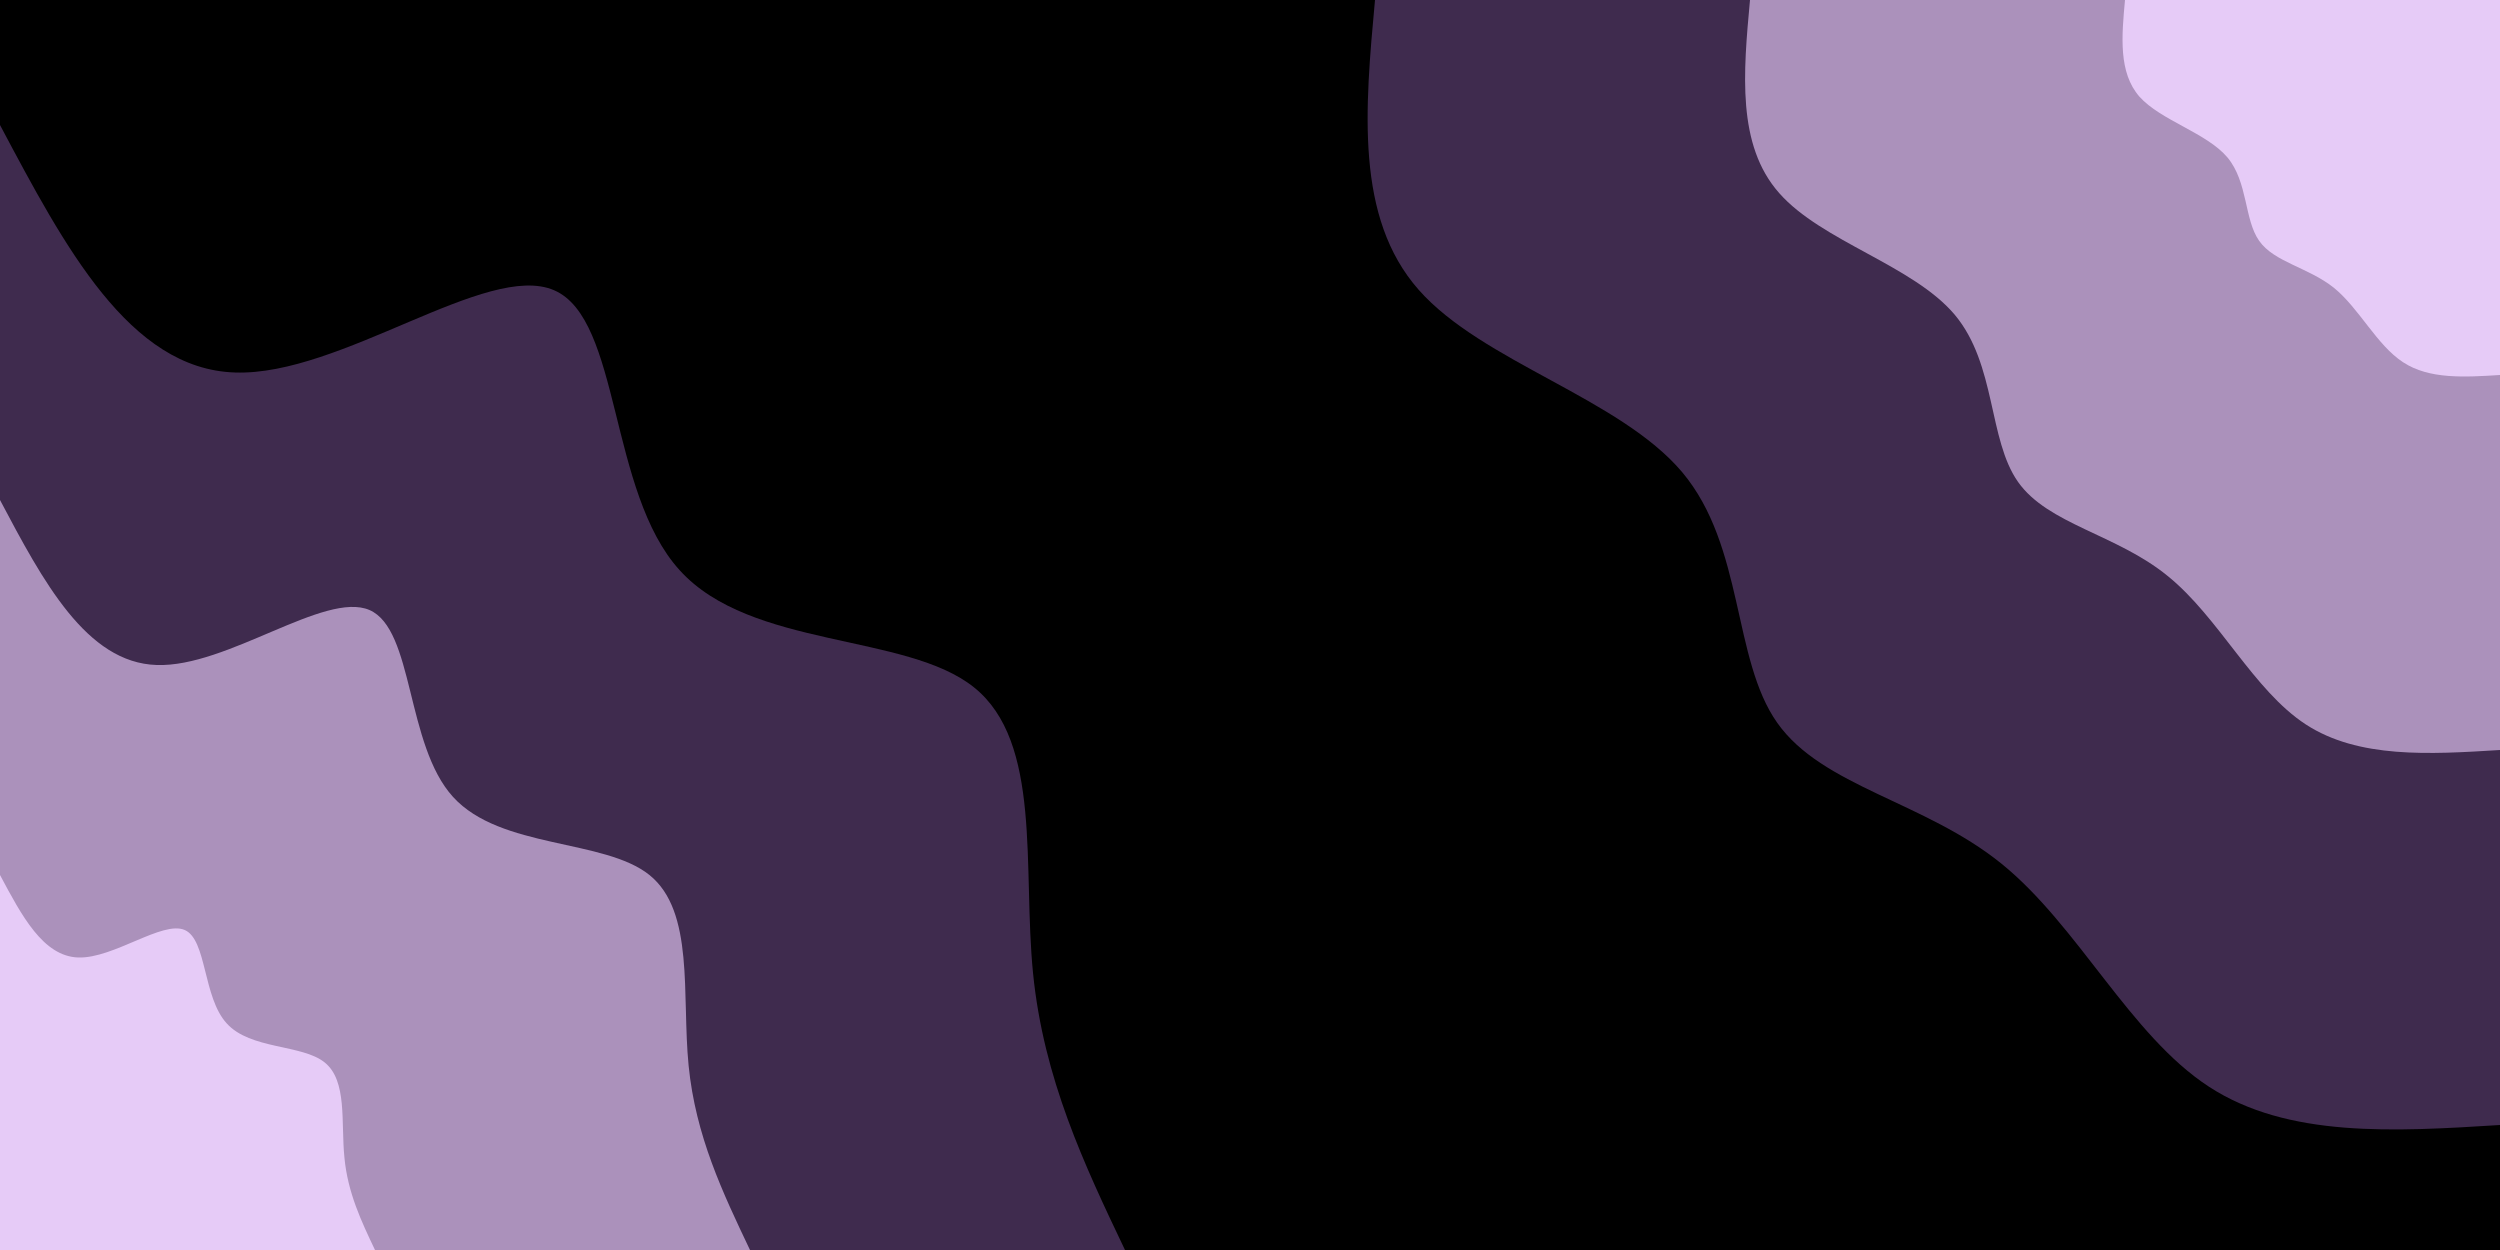 <svg id="visual" viewBox="0 0 900 450" width="900" height="450" xmlns="http://www.w3.org/2000/svg" xmlns:xlink="http://www.w3.org/1999/xlink" version="1.1"><rect x="0" y="0" width="900" height="450" fill="#000000"></rect><defs><linearGradient id="grad1_0" x1="50%" y1="0%" x2="100%" y2="100%"><stop offset="10%" stop-color="#e6cbf7" stop-opacity="1"></stop><stop offset="90%" stop-color="#e6cbf7" stop-opacity="1"></stop></linearGradient></defs><defs><linearGradient id="grad1_1" x1="50%" y1="0%" x2="100%" y2="100%"><stop offset="10%" stop-color="#e6cbf7" stop-opacity="1"></stop><stop offset="90%" stop-color="#735c82" stop-opacity="1"></stop></linearGradient></defs><defs><linearGradient id="grad1_2" x1="50%" y1="0%" x2="100%" y2="100%"><stop offset="10%" stop-color="#000000" stop-opacity="1"></stop><stop offset="90%" stop-color="#735c82" stop-opacity="1"></stop></linearGradient></defs><defs><linearGradient id="grad2_0" x1="0%" y1="0%" x2="50%" y2="100%"><stop offset="10%" stop-color="#e6cbf7" stop-opacity="1"></stop><stop offset="90%" stop-color="#e6cbf7" stop-opacity="1"></stop></linearGradient></defs><defs><linearGradient id="grad2_1" x1="0%" y1="0%" x2="50%" y2="100%"><stop offset="10%" stop-color="#735c82" stop-opacity="1"></stop><stop offset="90%" stop-color="#e6cbf7" stop-opacity="1"></stop></linearGradient></defs><defs><linearGradient id="grad2_2" x1="0%" y1="0%" x2="50%" y2="100%"><stop offset="10%" stop-color="#735c82" stop-opacity="1"></stop><stop offset="90%" stop-color="#000000" stop-opacity="1"></stop></linearGradient></defs><g transform="translate(900, 0)"><path d="M0 405C-38.2 407.4 -76.4 409.7 -104.8 391.2C-133.2 372.7 -151.8 333.3 -179.5 310.9C-207.2 288.5 -244 283.2 -260.2 260.2C-276.4 237.3 -272 196.7 -294.4 170C-316.9 143.3 -366.4 130.3 -389.3 104.3C-412.2 78.3 -408.6 39.1 -405 0L0 0Z" fill="#3f2b4e"></path><path d="M0 270C-25.5 271.6 -51 273.1 -69.9 260.8C-88.8 248.5 -101.2 222.2 -119.7 207.3C-138.1 192.3 -162.7 188.8 -173.5 173.5C-184.3 158.2 -181.3 131.2 -196.3 113.3C-211.3 95.5 -244.2 86.9 -259.5 69.5C-274.8 52.2 -272.4 26.1 -270 0L0 0Z" fill="#ab91bb"></path><path d="M0 135C-12.7 135.8 -25.5 136.6 -34.9 130.4C-44.4 124.2 -50.6 111.1 -59.8 103.6C-69.1 96.2 -81.3 94.4 -86.7 86.7C-92.1 79.1 -90.7 65.6 -98.1 56.7C-105.6 47.8 -122.1 43.4 -129.8 34.8C-137.4 26.1 -136.2 13 -135 0L0 0Z" fill="#e6cbf7"></path></g><g transform="translate(0, 450)"><path d="M0 -405C23.3 -361.1 46.6 -317.1 84.6 -315.9C122.7 -314.6 175.4 -356 199.5 -345.5C223.6 -335.1 219 -272.9 244.7 -244.7C270.3 -216.4 326.3 -222.2 350.7 -202.5C375.2 -182.8 368.1 -137.6 371.9 -99.6C375.7 -61.7 390.3 -30.8 405 0L0 0Z" fill="#3f2b4e"></path><path d="M0 -270C15.5 -240.7 31.1 -211.4 56.4 -210.6C81.8 -209.7 116.9 -237.3 133 -230.4C149.1 -223.4 146 -181.9 163.1 -163.1C180.2 -144.3 217.5 -148.1 233.8 -135C250.1 -121.9 245.4 -91.8 247.9 -66.4C250.4 -41.1 260.2 -20.6 270 0L0 0Z" fill="#ab91bb"></path><path d="M0 -135C7.8 -120.4 15.5 -105.7 28.2 -105.3C40.9 -104.9 58.5 -118.7 66.5 -115.2C74.5 -111.7 73 -91 81.6 -81.6C90.1 -72.1 108.8 -74.1 116.9 -67.5C125.1 -60.9 122.7 -45.9 124 -33.2C125.2 -20.6 130.1 -10.3 135 0L0 0Z" fill="#e6cbf7"></path></g></svg>
